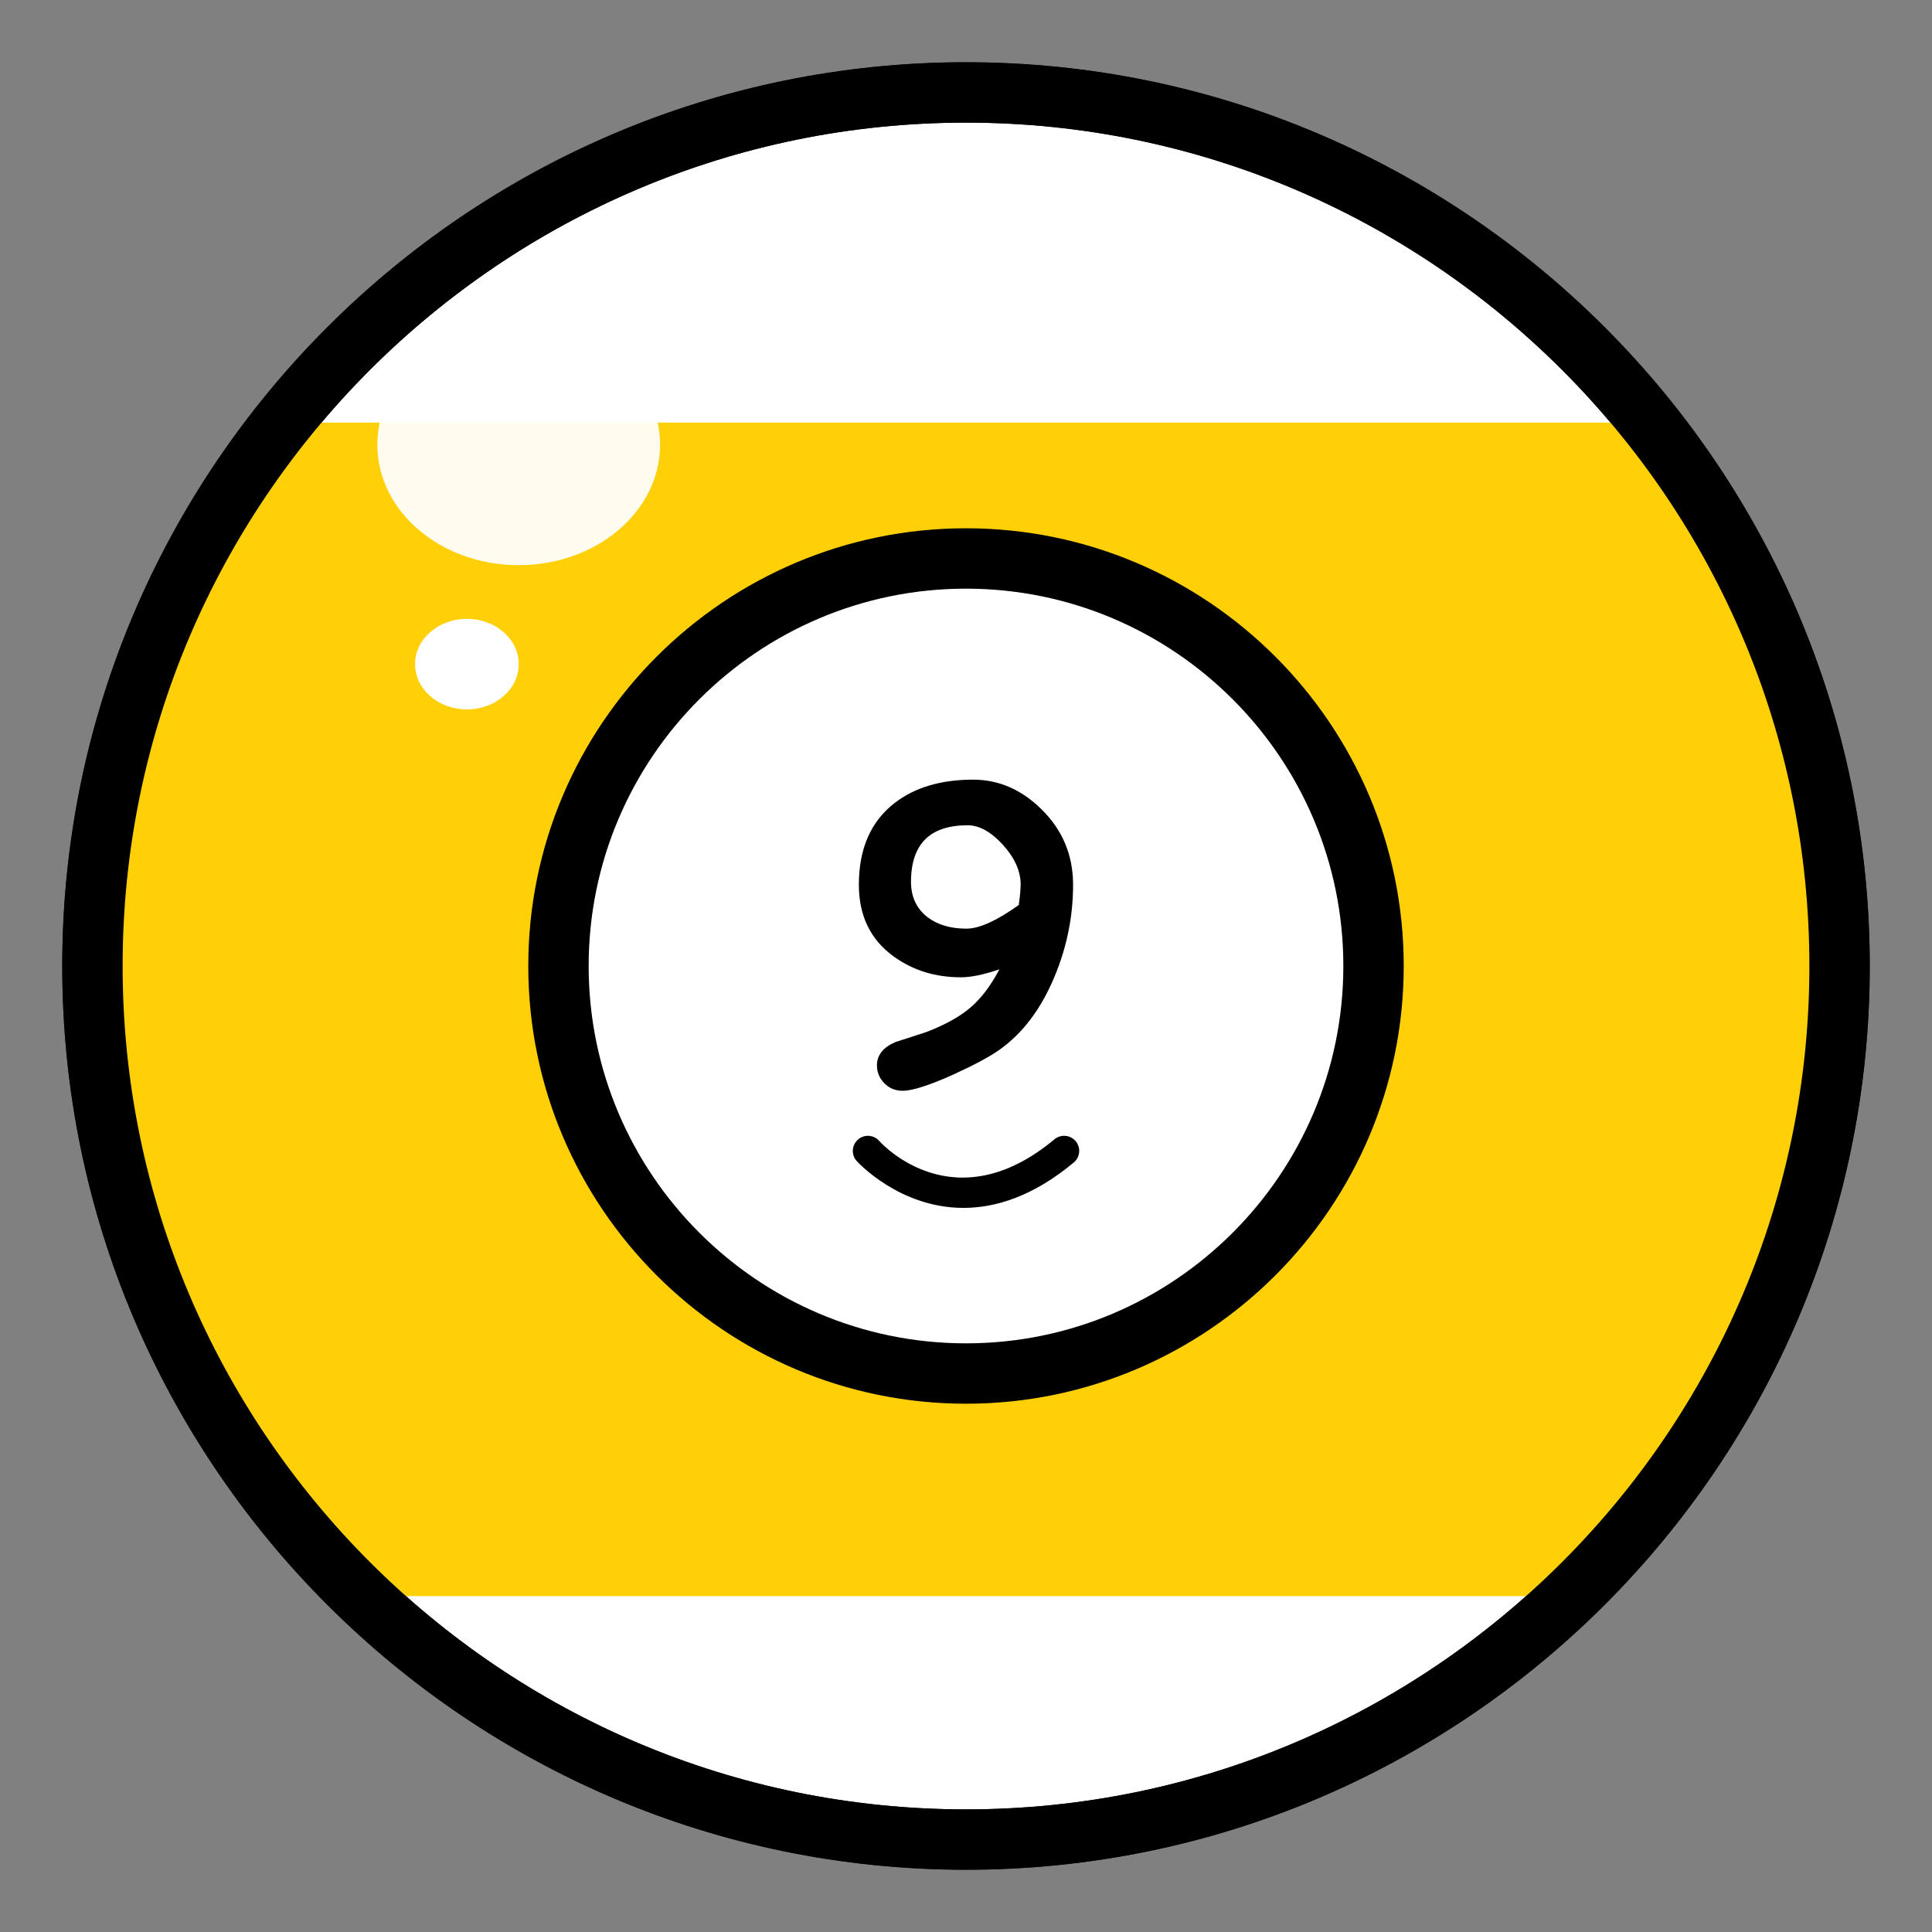 <?xml version="1.0" encoding="utf-8"?>
<!-- Generator: Adobe Illustrator 15.0.0, SVG Export Plug-In . SVG Version: 6.00 Build 0)  -->
<!DOCTYPE svg PUBLIC "-//W3C//DTD SVG 1.1//EN" "http://www.w3.org/Graphics/SVG/1.1/DTD/svg11.dtd">
<svg version="1.1" id="レイヤー_1" xmlns="http://www.w3.org/2000/svg" xmlns:xlink="http://www.w3.org/1999/xlink" x="0px"
	 y="0px" width="64px" height="64px" viewBox="0 0 64 64" style="enable-background:new 0 0 64 64;" xml:space="preserve">
<rect x="0" y="0" width="64" height="64" fill="#808080" stroke="none"/>
<g>
	<g>
		<circle style="fill:#FFFFFF;" cx="32" cy="32" r="28.938"/>
		<path style="fill:#231815;" d="M32,61.938C15.492,61.938,2.062,48.508,2.062,32S15.492,2.062,32,2.062
			S61.938,15.492,61.938,32S48.508,61.938,32,61.938z M32,4.062C16.595,4.062,4.062,16.595,4.062,32
			c0,15.405,12.533,27.938,27.938,27.938c15.405,0,27.938-12.532,27.938-27.938
			C59.938,16.595,47.405,4.062,32,4.062z"/>
	</g>
	<g>
		<defs>
			<circle id="SVGID_1_" cx="32" cy="32" r="28.938"/>
		</defs>
		<clipPath id="SVGID_2_">
			<use xlink:href="#SVGID_1_"  style="overflow:visible;"/>
		</clipPath>
		<rect x="-3.75" y="14" style="clip-path:url(#SVGID_2_);fill:#FFD008;" width="84.75" height="38.875"/>
	</g>
	<g>
		<circle style="fill:#FFFFFF;" cx="32" cy="32" r="13.5"/>
		<path d="M32,46.5c-7.995,0-14.5-6.505-14.5-14.5S24.005,17.5,32,17.5S46.5,24.005,46.5,32
			S39.995,46.5,32,46.5z M32,19.5c-6.893,0-12.5,5.607-12.5,12.5S25.107,44.5,32,44.5S44.5,38.893,44.5,32
			S38.893,19.5,32,19.5z"/>
	</g>
	<g>
		<path d="M33.108,32.109c-0.256,0.088-0.491,0.155-0.704,0.199
			s-0.403,0.066-0.572,0.066c-0.847,0-1.586-0.228-2.218-0.683
			c-0.775-0.556-1.163-1.35-1.163-2.382c0-1.196,0.396-2.1,1.188-2.711
			c0.666-0.514,1.531-0.771,2.597-0.771c0.846,0,1.6,0.327,2.262,0.979
			c0.694,0.683,1.044,1.508,1.049,2.477c0.004,1.053-0.2,2.075-0.613,3.065
			c-0.446,1.075-1.058,1.885-1.832,2.432c-0.325,0.229-0.832,0.5-1.523,0.816
			c-0.792,0.357-1.352,0.537-1.681,0.537c-0.249,0-0.455-0.09-0.62-0.266
			c-0.151-0.164-0.228-0.355-0.228-0.576c0-0.336,0.203-0.594,0.607-0.77
			c0.345-0.109,0.691-0.223,1.036-0.336c0.615-0.236,1.099-0.504,1.45-0.805
			C32.497,33.08,32.818,32.657,33.108,32.109z M32.054,27.338
			c-0.624,0-1.091,0.155-1.403,0.464c-0.312,0.31-0.47,0.776-0.474,1.4
			c0,0.505,0.183,0.899,0.55,1.182c0.333,0.253,0.763,0.379,1.289,0.379
			c0.211,0,0.46-0.065,0.749-0.196c0.289-0.13,0.616-0.326,0.983-0.587
			c0.042-0.295,0.062-0.527,0.062-0.695c-0.004-0.442-0.204-0.88-0.6-1.314
			C32.818,27.548,32.433,27.338,32.054,27.338z"/>
	</g>
	<path d="M31.917,40.013c-2.135,0-3.521-1.534-3.542-1.558
		c-0.182-0.206-0.162-0.521,0.044-0.703c0.207-0.185,0.522-0.164,0.705,0.041
		c0.102,0.114,2.491,2.712,5.806-0.052c0.212-0.177,0.527-0.148,0.704,0.063
		s0.148,0.527-0.063,0.704C34.219,39.635,32.976,40.013,31.917,40.013z"/>
	<path d="M32,61.938C15.492,61.938,2.062,48.508,2.062,32S15.492,2.062,32,2.062S61.938,15.492,61.938,32
		S48.508,61.938,32,61.938z M32,4.062C16.595,4.062,4.062,16.595,4.062,32
		c0,15.405,12.533,27.938,27.938,27.938c15.405,0,27.938-12.532,27.938-27.938
		C59.938,16.595,47.405,4.062,32,4.062z"/>
	<ellipse style="opacity:0.93;fill:#FFFFFF;" cx="17.183" cy="14.731" rx="4.683" ry="3.991"/>
	<ellipse style="fill:#FFFFFF;" cx="15.467" cy="22" rx="1.717" ry="1.5"/>
</g>
</svg>
